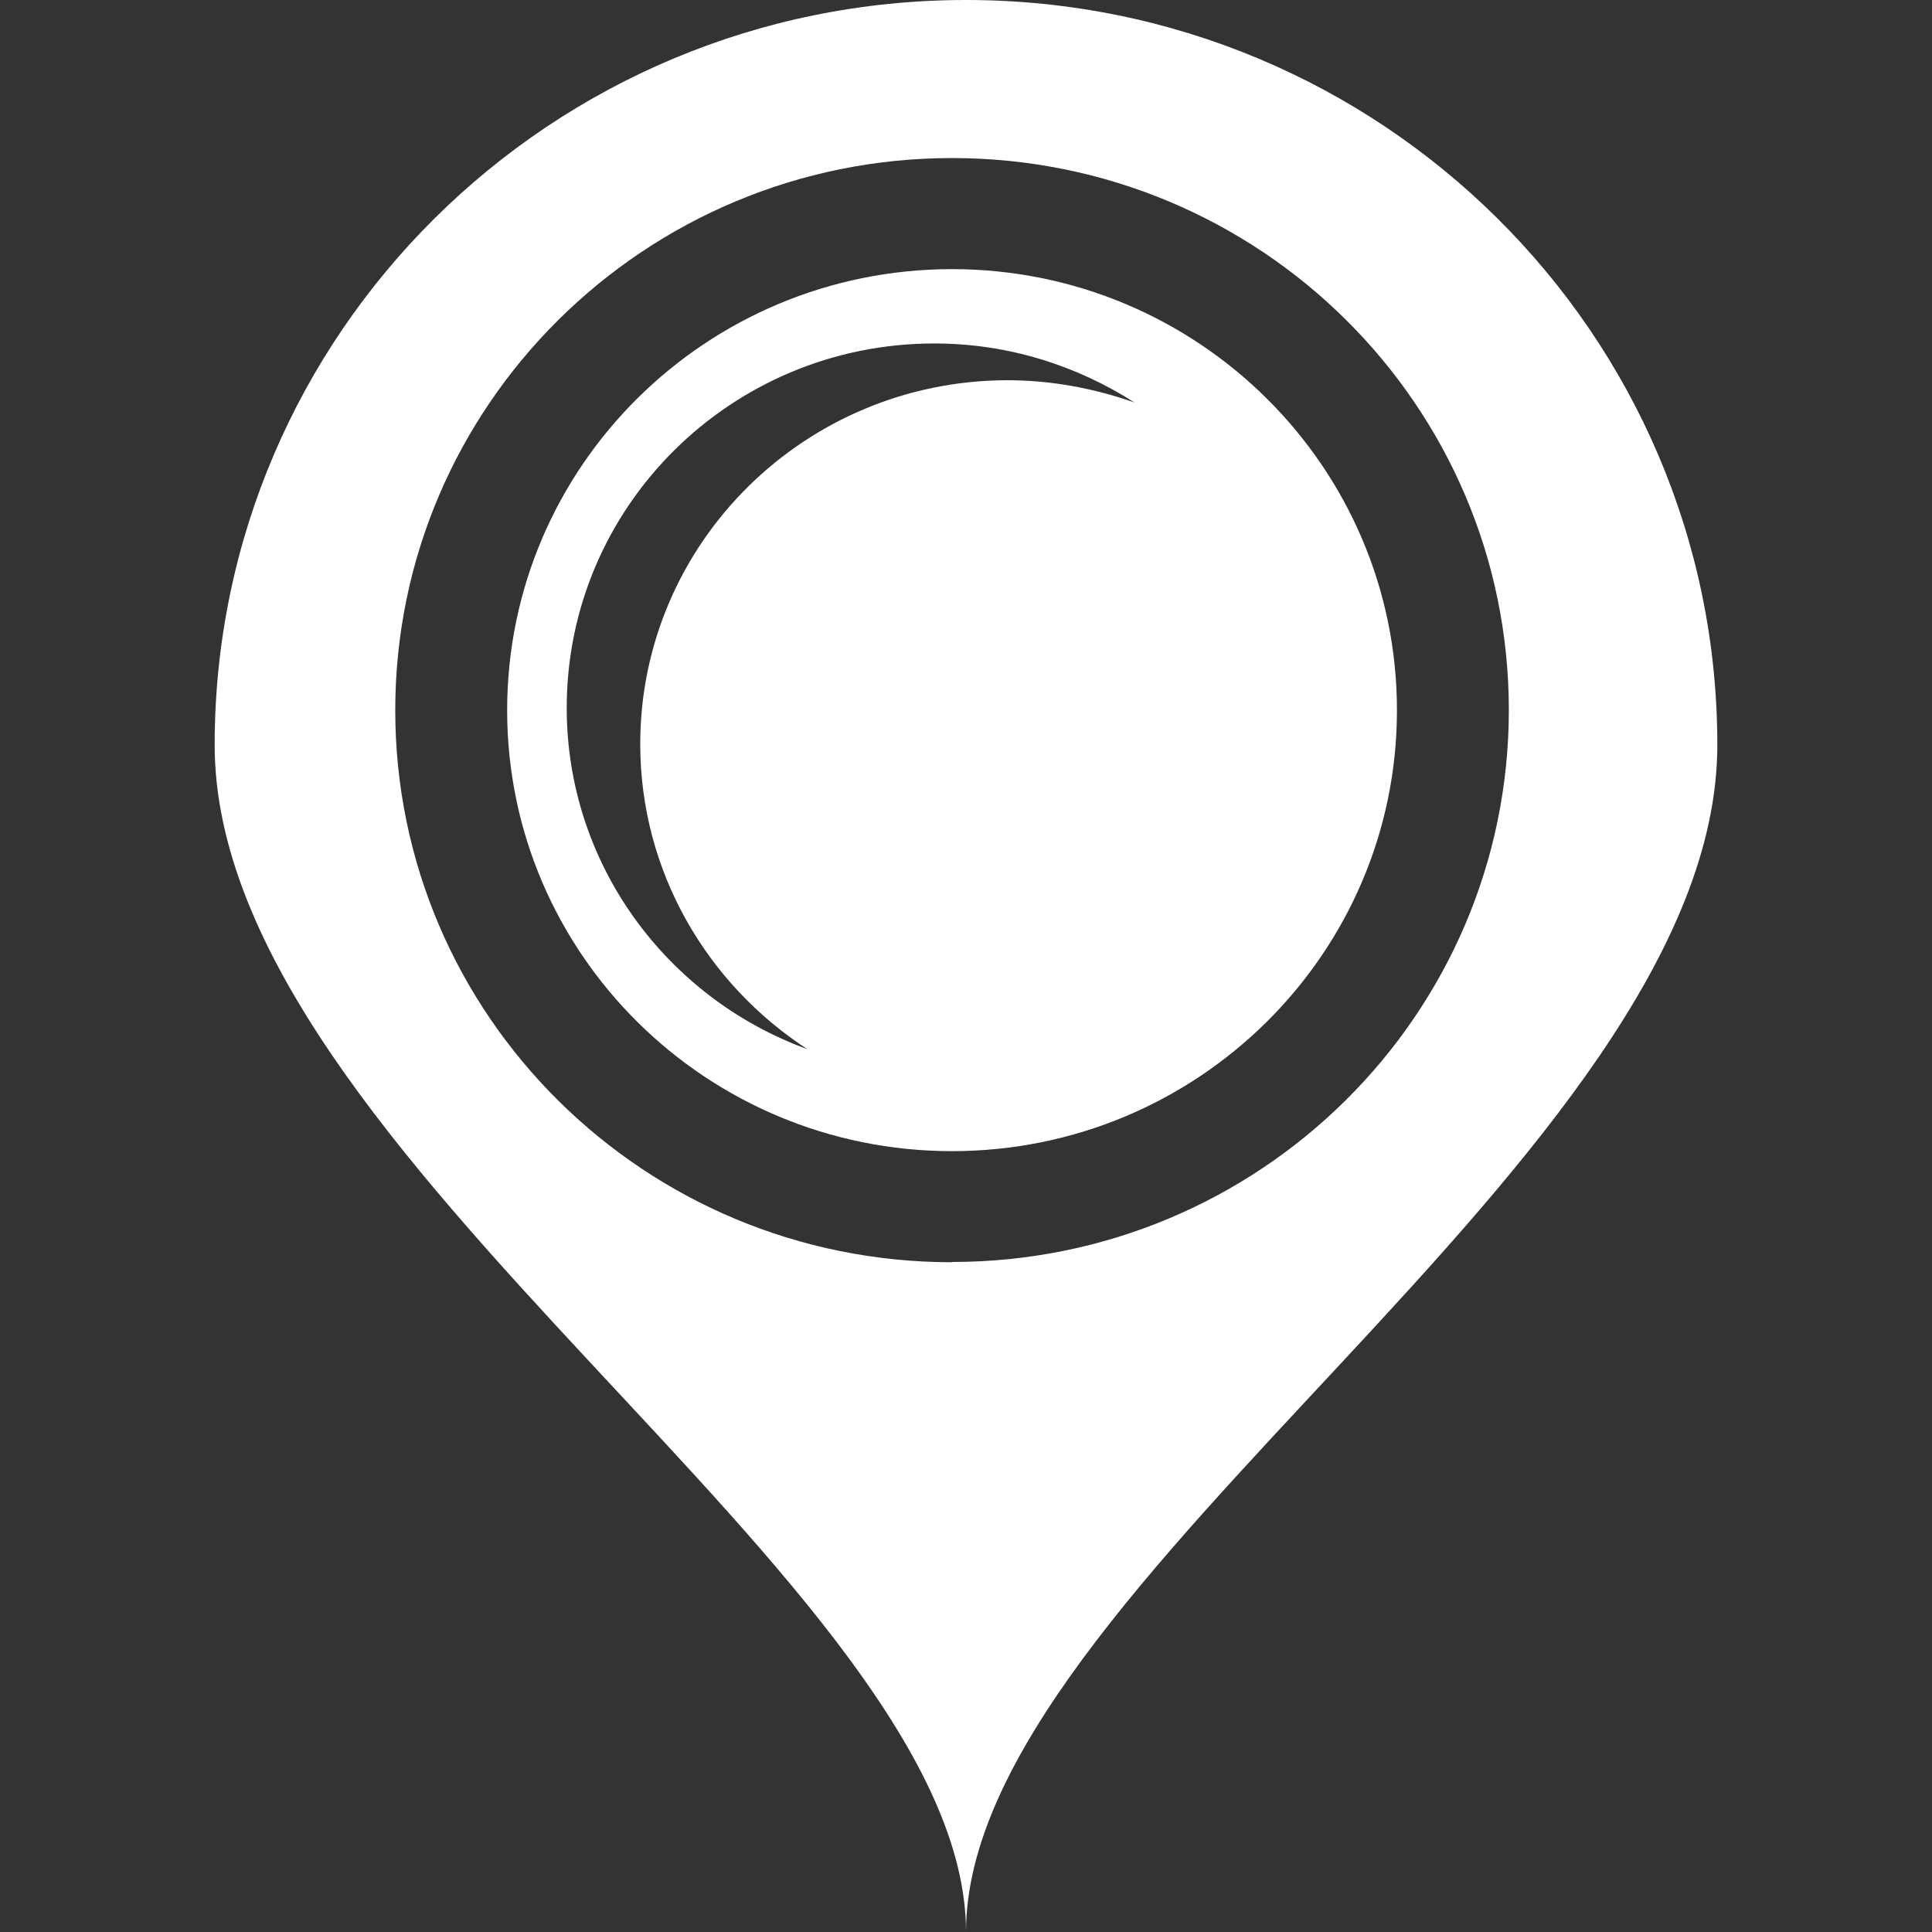 <?xml version="1.0" encoding="utf-8"?>
<!DOCTYPE svg PUBLIC "-//W3C//DTD SVG 1.1//EN" "http://www.w3.org/Graphics/SVG/1.1/DTD/svg11.dtd">
<svg version="1.1" id="spot" xmlns="http://www.w3.org/2000/svg" xmlns:xlink="http://www.w3.org/1999/xlink" x="0px" y="0px"
	 viewBox="0 0 72 72" >
	<rect x="0" y="0" width="72" height="72" fill="#333333" stroke="none"/>
	<g>
		<path fill="#FFFFFF" d="M36 0C20.54 0 8 12.43 8 27.76 8 43.1 36 59.06 36 72c0-12.94 28-28.9 28-44.24C64 12.43 51.46 0 36 0zm-.52 47.04c-11.46 0-20.75-9.2-20.75-20.57 0-11.36 9.3-20.58 20.75-20.58 11.46 0 20.75 9.2 20.75 20.57 0 11.36-9.3 20.57-20.75 20.57z"/>
		<path fill="#FFFFFF" d="M35.48 10.03c-9.16 0-16.58 7.36-16.58 16.44 0 9.07 7.42 16.43 16.58 16.43 9.15 0 16.58-7.36 16.58-16.43 0-9.08-7.43-16.44-16.58-16.44zm2.08 4.14c-7.56 0-13.7 6.07-13.7 13.56 0 4.76 2.5 8.95 6.23 11.37-5.23-1.9-8.97-6.88-8.97-12.72 0-7.5 6.13-13.58 13.7-13.58 2.75 0 5.3.82 7.46 2.2-1.48-.52-3.08-.83-4.74-.83z"/>
	</g>
</svg>